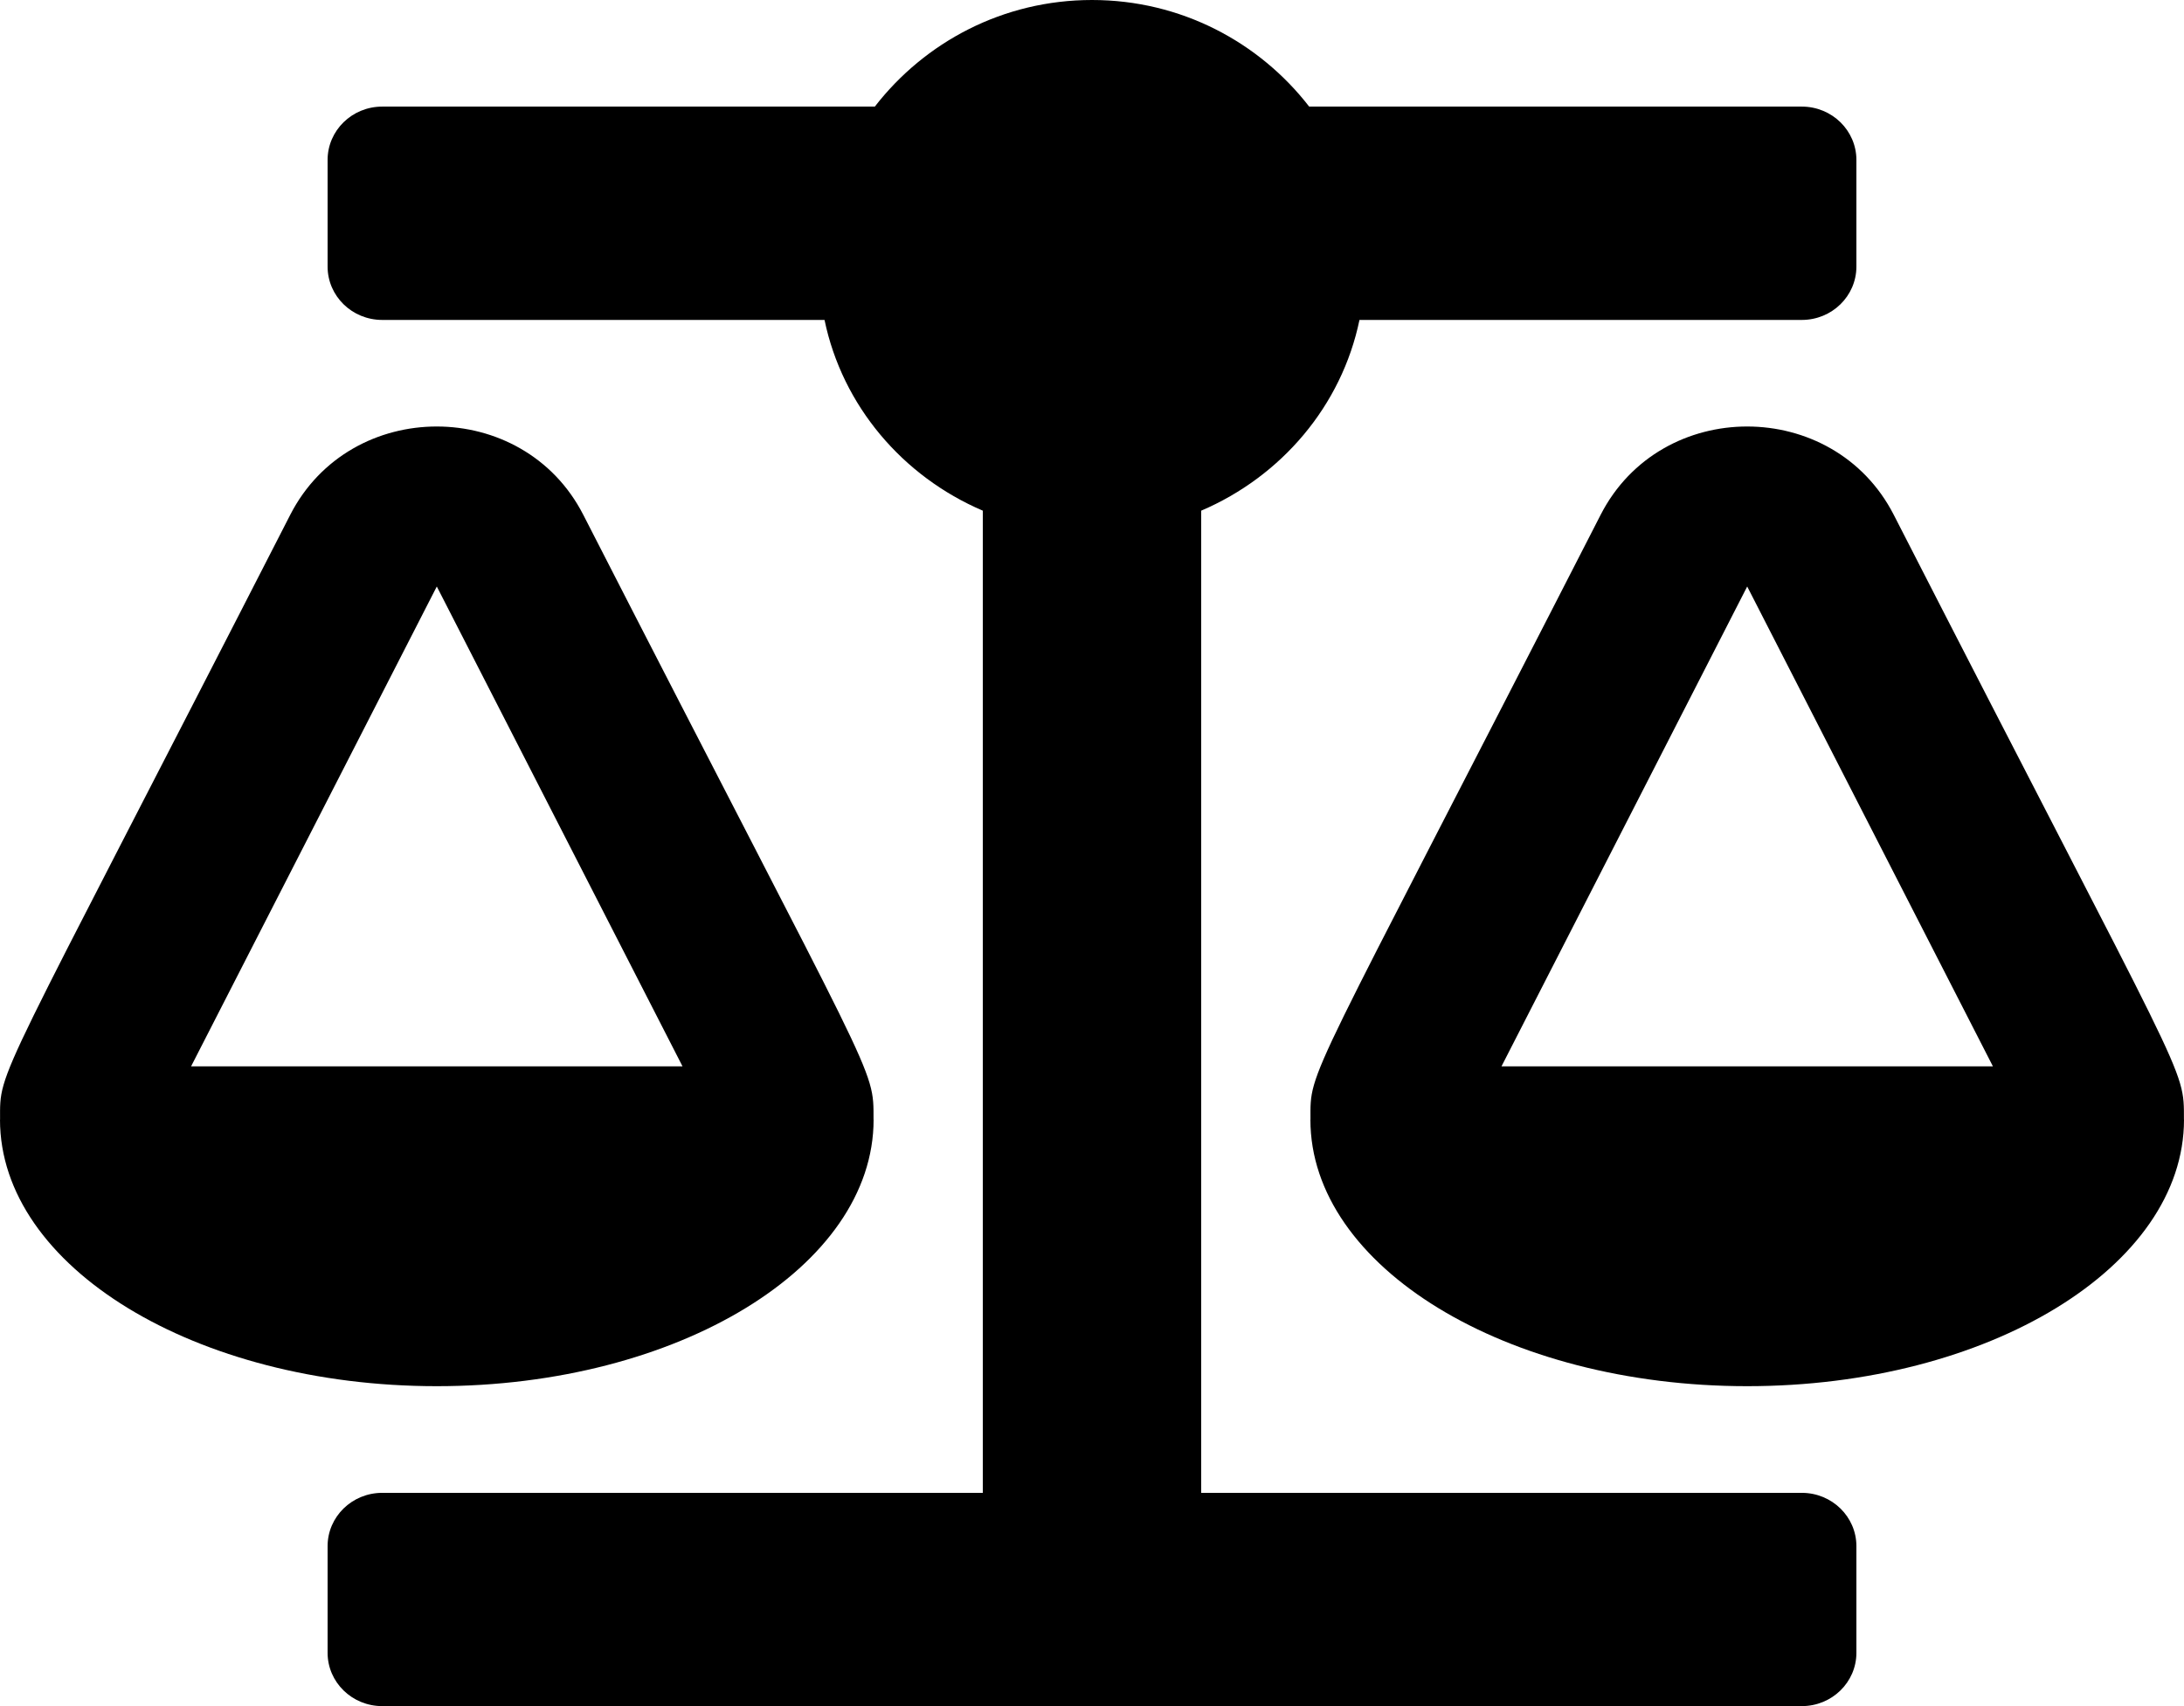 <?xml version="1.0" encoding="UTF-8"?>
<svg width="32px" height="25px" viewBox="0 0 32 25" version="1.1" xmlns="http://www.w3.org/2000/svg" xmlns:xlink="http://www.w3.org/1999/xlink">
    <!-- Generator: Sketch 60.1 (88133) - https://sketch.com -->
    <title>balance-scale</title>
    <desc>Created with Sketch.</desc>
    <g id="Page-1" stroke="none" stroke-width="1" fill="none" fill-rule="evenodd">
        <g id="19-11-14-Ämnessida_steg1" transform="translate(-912, -1835)" fill="#000000" fill-rule="nonzero">
            <g id="balance-scale" transform="translate(912, 1835)">
                <path d="M12.8,16.406 L12.799,16.406 C12.799,15.616 12.866,15.98 8.546,7.543 C7.664,5.82 5.137,5.817 4.253,7.543 C-0.103,16.052 0.001,15.641 0.001,16.406 L0,16.406 C0,18.563 2.865,20.312 6.4,20.312 C9.934,20.312 12.8,18.563 12.8,16.406 Z M6.4,8.594 L10,15.625 L2.8,15.625 L6.4,8.594 Z M31.999,16.406 C31.999,15.616 32.066,15.98 27.747,7.543 C26.864,5.82 24.337,5.817 23.453,7.543 C19.097,16.052 19.201,15.641 19.201,16.406 L19.2,16.406 C19.2,18.563 22.066,20.312 25.6,20.312 C29.134,20.312 32,18.563 32,16.406 L31.999,16.406 Z M22,15.625 L25.6,8.594 L29.2,15.625 L22,15.625 Z M26.4,21.875 L17.6,21.875 L17.6,7.483 C18.776,6.98 19.658,5.946 19.919,4.688 L26.4,4.688 C26.842,4.688 27.2,4.338 27.2,3.906 L27.2,2.344 C27.2,1.912 26.842,1.562 26.4,1.562 L19.182,1.562 C18.452,0.619 17.305,0 16,0 C14.695,0 13.548,0.619 12.818,1.562 L5.6,1.562 C5.158,1.562 4.8,1.912 4.8,2.344 L4.8,3.906 C4.8,4.338 5.158,4.688 5.6,4.688 L12.081,4.688 C12.342,5.945 13.224,6.98 14.4,7.483 L14.4,21.875 L5.6,21.875 C5.158,21.875 4.8,22.225 4.8,22.656 L4.8,24.219 C4.8,24.65 5.158,25 5.6,25 L26.4,25 C26.842,25 27.2,24.65 27.2,24.219 L27.2,22.656 C27.2,22.225 26.842,21.875 26.4,21.875 Z" id="Shape"></path>
            </g>
        </g>
    </g>
</svg>